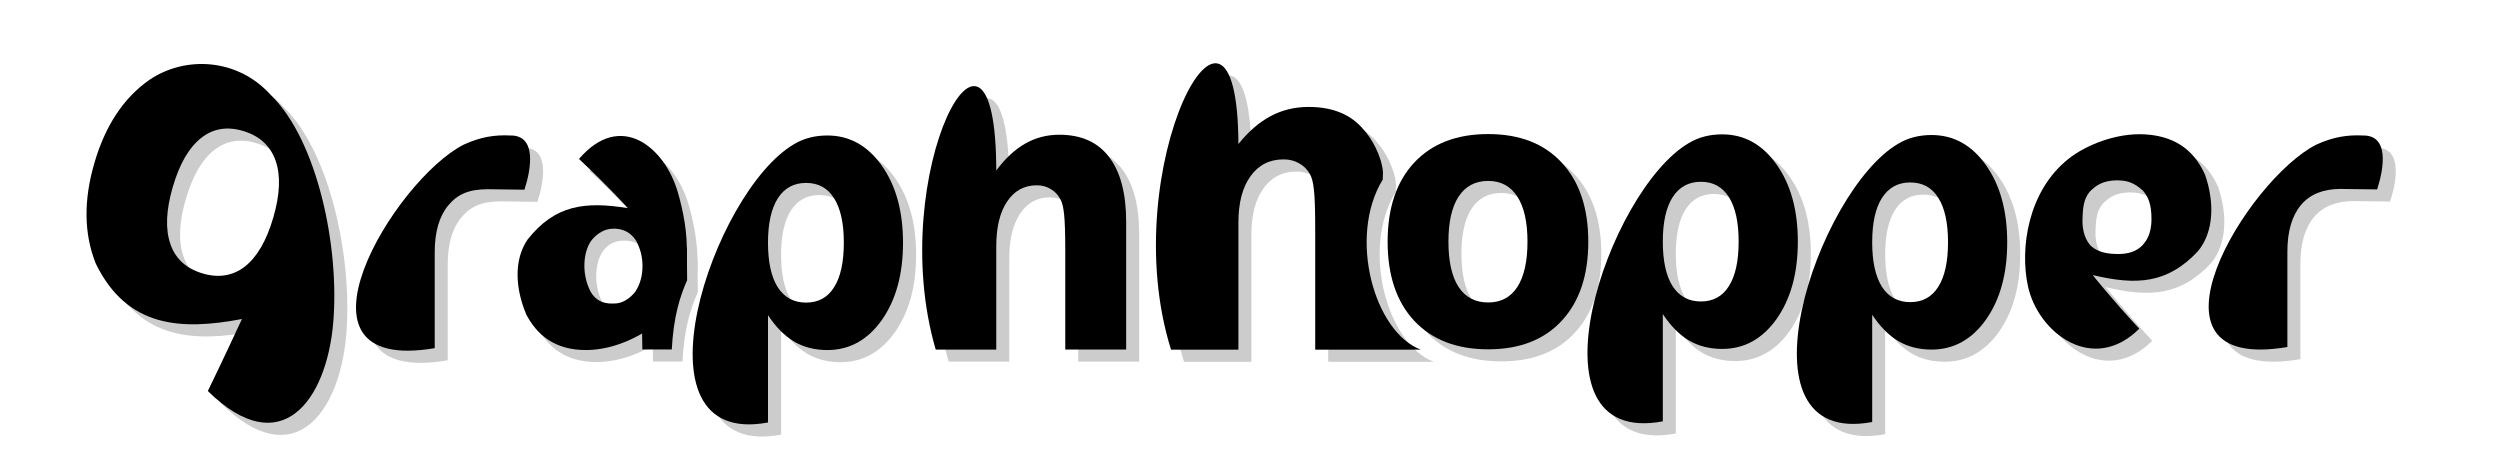 <?xml version="1.0" encoding="UTF-8"?>
<svg version="1.1" viewBox="0 0 260 50" width="260" height="49" xmlns="http://www.w3.org/2000/svg">
 <g transform="translate(-99.381 -204.56)">
  <g fill="#ccc">
   <path d="m217.62 229.38v13.557h-6.462v-2.207-8.13c-2e-5 -1.948-0.042-3.287-0.126-4.015-0.072-0.729-0.203-1.266-0.395-1.61-0.251-0.464-0.592-0.822-1.023-1.073-0.431-0.265-0.921-0.398-1.472-0.398-1.34 3e-5 -2.393 0.576-3.159 1.729-0.766 1.14-1.149 2.723-1.149 4.751v10.953h-6.426c-5.456-18.695 6.406-40.603 6.426-19.003 0.969-1.299 1.998-2.253 3.087-2.862 1.089-0.623 2.291-0.934 3.608-0.934 2.321 2e-5 4.08 0.789 5.277 2.365 1.208 1.577 1.813 3.87 1.813 6.878"/>
   <path d="m244.85 224.9c-3.726 6.104-0.904 16.197 4.033 18.054l-11.202 8.4e-4v-4.399-8.432c-3e-5 -2.02-0.047-3.408-0.14-4.164-0.08-0.756-0.226-1.312-0.439-1.67-0.28-0.481-0.659-0.852-1.139-1.113-0.479-0.275-1.025-0.412-1.638-0.412-1.492 2e-5 -2.663 0.598-3.516 1.794-0.852 1.182-1.278 2.824-1.278 4.927v13.47h-7.151c-6.072-19.389 7.071-43.549 7.151-21.819 1.079-1.347 2.224-2.336 3.436-2.969 1.212-0.646 2.55-0.969 4.015-0.969 2.583 2e-5 4.541 0.818 5.873 2.453 0.797 0.858 1.881 2.741 2.018 4.471"/>
   <path d="m256.04 225.04c-1.372 2e-5 -2.422 0.557-3.148 1.671-0.715 1.101-1.072 2.694-1.072 4.779 0 2.085 0.357 3.684 1.072 4.798 0.726 1.101 1.776 1.651 3.148 1.651 1.349 0 2.381-0.55 3.096-1.651 0.715-1.114 1.072-2.713 1.072-4.798-1e-5 -2.085-0.357-3.678-1.072-4.779-0.715-1.114-1.747-1.671-3.096-1.671m0-4.973c3.333 2e-5 5.933 1.01 7.801 3.03 1.88 2.02 2.819 4.817 2.82 8.392-2e-5 3.574-0.94 6.371-2.82 8.392-1.868 2.02-4.468 3.03-7.801 3.03-3.344-1e-5 -5.962-1.01-7.853-3.03-1.88-2.02-2.82-4.817-2.82-8.392 0-3.574 0.94-6.371 2.82-8.392 1.891-2.02 4.509-3.03 7.853-3.03"/>
   <path d="m274.57 239.18v11.385c-14.984 2.813-5.88-24.53 2.784-29.547 1.019-0.607 2.19-0.91 3.514-0.91 2.343 2e-5 4.267 1.065 5.772 3.195 1.505 2.117 2.258 4.847 2.258 8.19-2e-5 3.343-0.753 6.08-2.258 8.21-1.505 2.117-3.429 3.175-5.772 3.175-1.324-1e-5 -2.496-0.297-3.514-0.891-1.019-0.607-1.947-1.542-2.784-2.808m4.04-14.038c-1.302 2e-5 -2.303 0.549-3.005 1.646-0.69 1.084-1.036 2.653-1.036 4.705-1e-5 2.052 0.345 3.627 1.036 4.724 0.702 1.084 1.703 1.626 3.005 1.626 1.302 0 2.292-0.542 2.971-1.626 0.69-1.084 1.036-2.659 1.036-4.724-2e-5 -2.065-0.345-3.64-1.036-4.724-0.679-1.084-1.669-1.626-2.971-1.626"/>
   <path d="m346.5 225.9c-1.797 1e-5 -3.228 0.538-4.204 1.701-0.964 1.15-1.445 2.803-1.445 4.96v10.116c-16.799 2.842-4.274-17.8 3.086-21.486 1.782-0.81 3.283-1.047 4.961-0.961 2.758-0.026 2.22 3.443 1.476 5.721"/>
   <path d="m317.63 222.69c1.806-1.43 5.043-2.78 8.148-2.589 3.656 0.225 5.387 2.172 6.334 4.279 1.025 2.938 0.94 6.068-0.748 8.114-3.247 3.473-6.535 3.639-11.171 2.538 0 0 1.979 2.507 4.938 5.691-4.888 4.869-10.733 0.475-11.814-4.518-0.861-3.975-0.024-10.079 4.314-13.515zm5.161 2.285c-1.542 0.029-2.232 0.518-2.936 1.228-0.658 0.813-0.71 1.812-0.748 2.874-0.05 1.406 0.409 2.368 0.903 2.869 0.794 0.706 1.846 0.851 2.922 0.849 1.035-2e-3 1.882-0.263 2.529-0.913 0.312-0.361 0.988-1.088 0.966-2.863-2e-3 -1.467-0.333-2.303-0.909-2.945-0.918-0.842-1.64-1.064-2.556-1.089"/>
   <path d="m149.89 225.93c-2.047 1e-5 -3.228 0.54-4.204 1.71-0.964 1.156-1.445 2.819-1.445 4.987v10.17c-16.799 2.857-4.274-17.896 3.086-21.602 1.782-0.814 3.283-1.053 4.961-0.966 2.758-0.026 2.22 3.461 1.476 5.752"/>
   <path d="m126.86 215.95c-3.53-3.949-9.117-4.201-12.908-1.616-2.728 1.907-4.671 4.846-5.829 8.818-1.158 3.972-1.109 7.527 0.148 10.666 3.316 6.812 9.043 7.113 15.514 5.886 0 0-2.094 4.522-3.622 7.641 7.77 7.645 12.589 1.003 13.302-7.188 0.714-8.192-1.733-19.477-6.605-24.207zm-2.905 3.813c1.725 0.526 2.862 1.582 3.412 3.169 0.539 1.567 0.453 3.57-0.258 6.008-0.711 2.438-1.714 4.17-3.009 5.194-1.306 1.005-2.821 1.244-4.545 0.718-1.725-0.526-2.849-1.57-3.373-3.133-0.539-1.567-0.451-3.578 0.264-6.031 0.716-2.454 1.718-4.185 3.009-5.194 1.276-1.014 2.776-1.258 4.5-0.732"/>
   <path d="m296.79 239.25v11.385c-14.984 2.813-5.88-24.53 2.784-29.547 1.019-0.607 2.19-0.91 3.514-0.91 2.343 2e-5 4.267 1.065 5.772 3.195 1.505 2.117 2.258 4.847 2.258 8.19-2e-5 3.343-0.753 6.08-2.258 8.21-1.505 2.117-3.429 3.175-5.772 3.175-1.324-1e-5 -2.496-0.297-3.514-0.891-1.019-0.607-1.947-1.542-2.784-2.808m4.04-14.038c-1.302 2e-5 -2.303 0.549-3.005 1.646-0.69 1.084-1.036 2.653-1.036 4.705-1e-5 2.052 0.345 3.627 1.036 4.724 0.702 1.084 1.703 1.626 3.005 1.626 1.302 0 2.292-0.542 2.971-1.626 0.69-1.084 1.036-2.659 1.036-4.724-2e-5 -2.065-0.345-3.64-1.036-4.724-0.679-1.084-1.669-1.626-2.971-1.626"/>
   <path d="m179.62 239.3v11.385c-14.984 2.813-5.88-24.53 2.784-29.547 1.019-0.607 2.19-0.91 3.514-0.91 2.343 2e-5 4.267 1.065 5.772 3.195 1.505 2.117 2.258 4.847 2.258 8.19-2e-5 3.343-0.753 6.08-2.258 8.21-1.505 2.117-3.429 3.175-5.772 3.175-1.324-1e-5 -2.496-0.297-3.514-0.891-1.019-0.607-1.947-1.542-2.784-2.808m4.04-14.038c-1.302 2e-5 -2.303 0.549-3.005 1.646-0.69 1.084-1.036 2.653-1.036 4.705-1e-5 2.052 0.345 3.627 1.036 4.724 0.702 1.084 1.703 1.626 3.005 1.626 1.302 0 2.292-0.542 2.971-1.626 0.69-1.084 1.036-2.659 1.036-4.724-2e-5 -2.065-0.345-3.64-1.036-4.724-0.679-1.084-1.669-1.626-2.971-1.626"/>
  </g>
  <g>
   <path d="m216.24 228.1v13.557h-6.462v-2.207-8.13c-2e-5 -1.948-0.042-3.287-0.126-4.015-0.072-0.729-0.203-1.266-0.395-1.61-0.251-0.464-0.592-0.822-1.023-1.073-0.431-0.265-0.921-0.398-1.472-0.398-1.34 3e-5 -2.393 0.576-3.159 1.729-0.766 1.14-1.149 2.723-1.149 4.751v10.953h-6.426c-5.456-18.695 6.406-40.603 6.426-19.003 0.969-1.299 1.998-2.253 3.087-2.862 1.089-0.623 2.291-0.934 3.608-0.934 2.321 2e-5 4.08 0.789 5.277 2.365 1.208 1.577 1.813 3.87 1.813 6.878"/>
   <path d="m243.47 223.61c-3.726 6.104-0.904 16.197 4.033 18.054l-11.202 8.4e-4v-4.399-8.432c-3e-5 -2.02-0.047-3.408-0.14-4.164-0.08-0.756-0.226-1.312-0.439-1.67-0.28-0.481-0.659-0.852-1.139-1.113-0.479-0.275-1.025-0.412-1.638-0.412-1.492 2e-5 -2.663 0.598-3.516 1.794-0.852 1.182-1.278 2.824-1.278 4.927v13.47h-7.151c-6.072-19.389 7.071-43.549 7.151-21.819 1.079-1.347 2.224-2.336 3.436-2.969 1.212-0.646 2.55-0.969 4.015-0.969 2.583 2e-5 4.541 0.818 5.873 2.453 0.797 0.858 1.881 2.741 2.018 4.471"/>
   <path d="m254.66 223.76c-1.372 2e-5 -2.422 0.557-3.148 1.671-0.715 1.101-1.072 2.694-1.072 4.779 0 2.085 0.357 3.684 1.072 4.798 0.726 1.101 1.776 1.651 3.148 1.651 1.349 0 2.381-0.55 3.096-1.651 0.715-1.114 1.072-2.713 1.072-4.798-1e-5 -2.085-0.357-3.678-1.072-4.779-0.715-1.114-1.747-1.671-3.096-1.671m0-4.973c3.333 2e-5 5.933 1.01 7.801 3.03 1.88 2.02 2.819 4.817 2.82 8.392-2e-5 3.574-0.94 6.371-2.82 8.392-1.868 2.02-4.468 3.03-7.801 3.03-3.344-1e-5 -5.962-1.01-7.853-3.03-1.88-2.02-2.82-4.817-2.82-8.392 0-3.574 0.94-6.371 2.82-8.392 1.891-2.02 4.509-3.03 7.853-3.03"/>
   <path d="m273.19 237.89v11.385c-14.984 2.813-5.88-24.53 2.784-29.547 1.019-0.607 2.19-0.91 3.514-0.91 2.343 2e-5 4.267 1.065 5.772 3.195 1.505 2.117 2.258 4.847 2.258 8.19-2e-5 3.343-0.753 6.08-2.258 8.21-1.505 2.117-3.429 3.175-5.772 3.175-1.324-1e-5 -2.496-0.297-3.514-0.891-1.019-0.607-1.947-1.542-2.784-2.808m4.04-14.038c-1.302 2e-5 -2.303 0.549-3.005 1.646-0.69 1.084-1.036 2.653-1.036 4.705-1e-5 2.052 0.345 3.627 1.036 4.724 0.702 1.084 1.703 1.626 3.005 1.626 1.302 0 2.292-0.542 2.971-1.626 0.69-1.084 1.036-2.659 1.036-4.724-2e-5 -2.065-0.345-3.64-1.036-4.724-0.679-1.084-1.669-1.626-2.971-1.626"/>
   <path d="m345.12 224.61c-1.797 1e-5 -3.228 0.538-4.204 1.701-0.964 1.15-1.445 2.803-1.445 4.96v10.116c-16.799 2.842-4.274-17.8 3.086-21.486 1.782-0.81 3.283-1.047 4.961-0.961 2.758-0.026 2.22 3.443 1.476 5.721"/>
   <path d="m316.25 221.41c1.806-1.43 5.043-2.78 8.148-2.589 3.656 0.225 5.387 2.172 6.334 4.279 1.025 2.938 0.94 6.068-0.748 8.114-3.247 3.473-6.535 3.639-11.171 2.538 0 0 1.979 2.507 4.938 5.691-4.888 4.869-10.733 0.475-11.814-4.518-0.861-3.975-0.024-10.079 4.314-13.515zm5.161 2.285c-1.542 0.029-2.232 0.518-2.936 1.228-0.658 0.813-0.71 1.812-0.748 2.874-0.05 1.406 0.409 2.368 0.903 2.869 0.794 0.706 1.846 0.851 2.922 0.849 1.035-2e-3 1.882-0.263 2.529-0.913 0.312-0.361 0.988-1.088 0.966-2.863-2e-3 -1.467-0.333-2.303-0.909-2.945-0.918-0.842-1.64-1.064-2.556-1.089"/>
   <path d="m148.51 224.64c-2.047 1e-5 -3.228 0.54-4.204 1.71-0.964 1.156-1.445 2.819-1.445 4.987v10.17c-16.799 2.857-4.274-17.896 3.086-21.602 1.782-0.814 3.283-1.053 4.961-0.966 2.758-0.026 2.22 3.461 1.476 5.752"/>
   <path d="m125.48 214.66c-3.53-3.949-9.117-4.201-12.908-1.616-2.728 1.907-4.671 4.846-5.829 8.818-1.158 3.972-1.109 7.527 0.148 10.666 3.316 6.812 9.043 7.113 15.514 5.886 0 0-2.094 4.522-3.622 7.641 7.77 7.645 12.589 1.003 13.302-7.188 0.714-8.192-1.733-19.477-6.605-24.207zm-2.905 3.813c1.725 0.526 2.862 1.582 3.412 3.169 0.539 1.567 0.453 3.57-0.258 6.008-0.711 2.438-1.714 4.17-3.009 5.194-1.306 1.005-2.821 1.244-4.545 0.718-1.725-0.526-2.849-1.57-3.373-3.133-0.539-1.567-0.451-3.578 0.264-6.031 0.716-2.454 1.718-4.185 3.009-5.194 1.276-1.014 2.776-1.258 4.5-0.732"/>
   <path d="m295.41 237.96v11.385c-14.984 2.813-5.88-24.53 2.784-29.547 1.019-0.607 2.19-0.91 3.514-0.91 2.343 2e-5 4.267 1.065 5.772 3.195 1.505 2.117 2.258 4.847 2.258 8.19-2e-5 3.343-0.753 6.08-2.258 8.21-1.505 2.117-3.429 3.175-5.772 3.175-1.324-1e-5 -2.496-0.297-3.514-0.891-1.019-0.607-1.947-1.542-2.784-2.808m4.04-14.038c-1.302 2e-5 -2.303 0.549-3.005 1.646-0.69 1.084-1.036 2.653-1.036 4.705-1e-5 2.052 0.345 3.627 1.036 4.724 0.702 1.084 1.703 1.626 3.005 1.626 1.302 0 2.292-0.542 2.971-1.626 0.69-1.084 1.036-2.659 1.036-4.724-2e-5 -2.065-0.345-3.64-1.036-4.724-0.679-1.084-1.669-1.626-2.971-1.626"/>
   <path d="m178.23 238.01v11.385c-14.984 2.813-5.88-24.53 2.784-29.547 1.019-0.607 2.19-0.91 3.514-0.91 2.343 2e-5 4.267 1.065 5.772 3.195 1.505 2.117 2.258 4.847 2.258 8.19-2e-5 3.343-0.753 6.08-2.258 8.21-1.505 2.117-3.429 3.175-5.772 3.175-1.324-1e-5 -2.496-0.297-3.514-0.891-1.019-0.607-1.947-1.542-2.784-2.808m4.04-14.038c-1.302 2e-5 -2.303 0.549-3.005 1.646-0.69 1.084-1.036 2.653-1.036 4.705-1e-5 2.052 0.345 3.627 1.036 4.724 0.702 1.084 1.703 1.626 3.005 1.626 1.302 0 2.292-0.542 2.971-1.626 0.69-1.084 1.036-2.659 1.036-4.724-2e-5 -2.065-0.345-3.64-1.036-4.724-0.679-1.084-1.669-1.626-2.971-1.626"/>
  </g>
  <g transform="translate(1.132 1.274)" fill="#ccc">
   <path d="m166.74 238.57c-1.645 1.535-4.682 3.097-7.702 3.137-3.557 0.047-5.374-1.737-6.442-3.735-1.205-2.807-1.349-5.884 0.137-8.014 2.893-3.644 6.065-4.048 10.634-3.308 0 0-2.098-2.315-5.193-5.221 4.381-5.134 9.077-1.296 10.485 3.523 1.121 3.837 2.034 9.931-1.919 13.619zm-4.851-1.802c0.834 0.015 1.593-0.453 2.223-1.2 0.578-0.845 0.824-1.86 0.798-2.905-0.021-0.851-0.193-1.637-0.676-2.562-0.601-0.916-1.411-1.263-2.328-1.276-1.005-0.014-1.647 0.302-2.227 0.987-0.884 1.073-1.205 3.575-0.135 5.607 0.449 0.759 1.048 1.394 2.218 1.352"/>
   <path d="m169.62 230.83 0.028 3.465c-0.773 1.761-1.44 3.842-1.63 7.354h-3.122l-0.044-2.606 0.882-7.867"/>
  </g>
  <g>
   <path d="m166.74 238.57c-1.645 1.535-4.682 3.097-7.702 3.137-3.557 0.047-5.374-1.737-6.442-3.735-1.205-2.807-1.349-5.884 0.137-8.014 2.893-3.644 6.065-4.048 10.634-3.308 0 0-2.098-2.315-5.193-5.221 4.381-5.134 9.077-1.296 10.485 3.523 1.121 3.837 2.034 9.931-1.919 13.619zm-4.851-1.802c0.834 0.015 1.593-0.453 2.223-1.2 0.578-0.845 0.824-1.86 0.798-2.905-0.021-0.851-0.193-1.637-0.676-2.562-0.601-0.916-1.411-1.263-2.328-1.276-1.005-0.014-1.772 0.49-2.352 1.175-0.884 1.073-1.205 3.513-0.135 5.545 0.449 0.759 1.173 1.269 2.343 1.227"/>
   <path d="m169.62 230.83 0.028 3.465c-0.773 1.761-1.44 3.842-1.63 7.354h-3.122l-0.044-2.606 0.882-7.867"/>
  </g>
 </g>
</svg>
